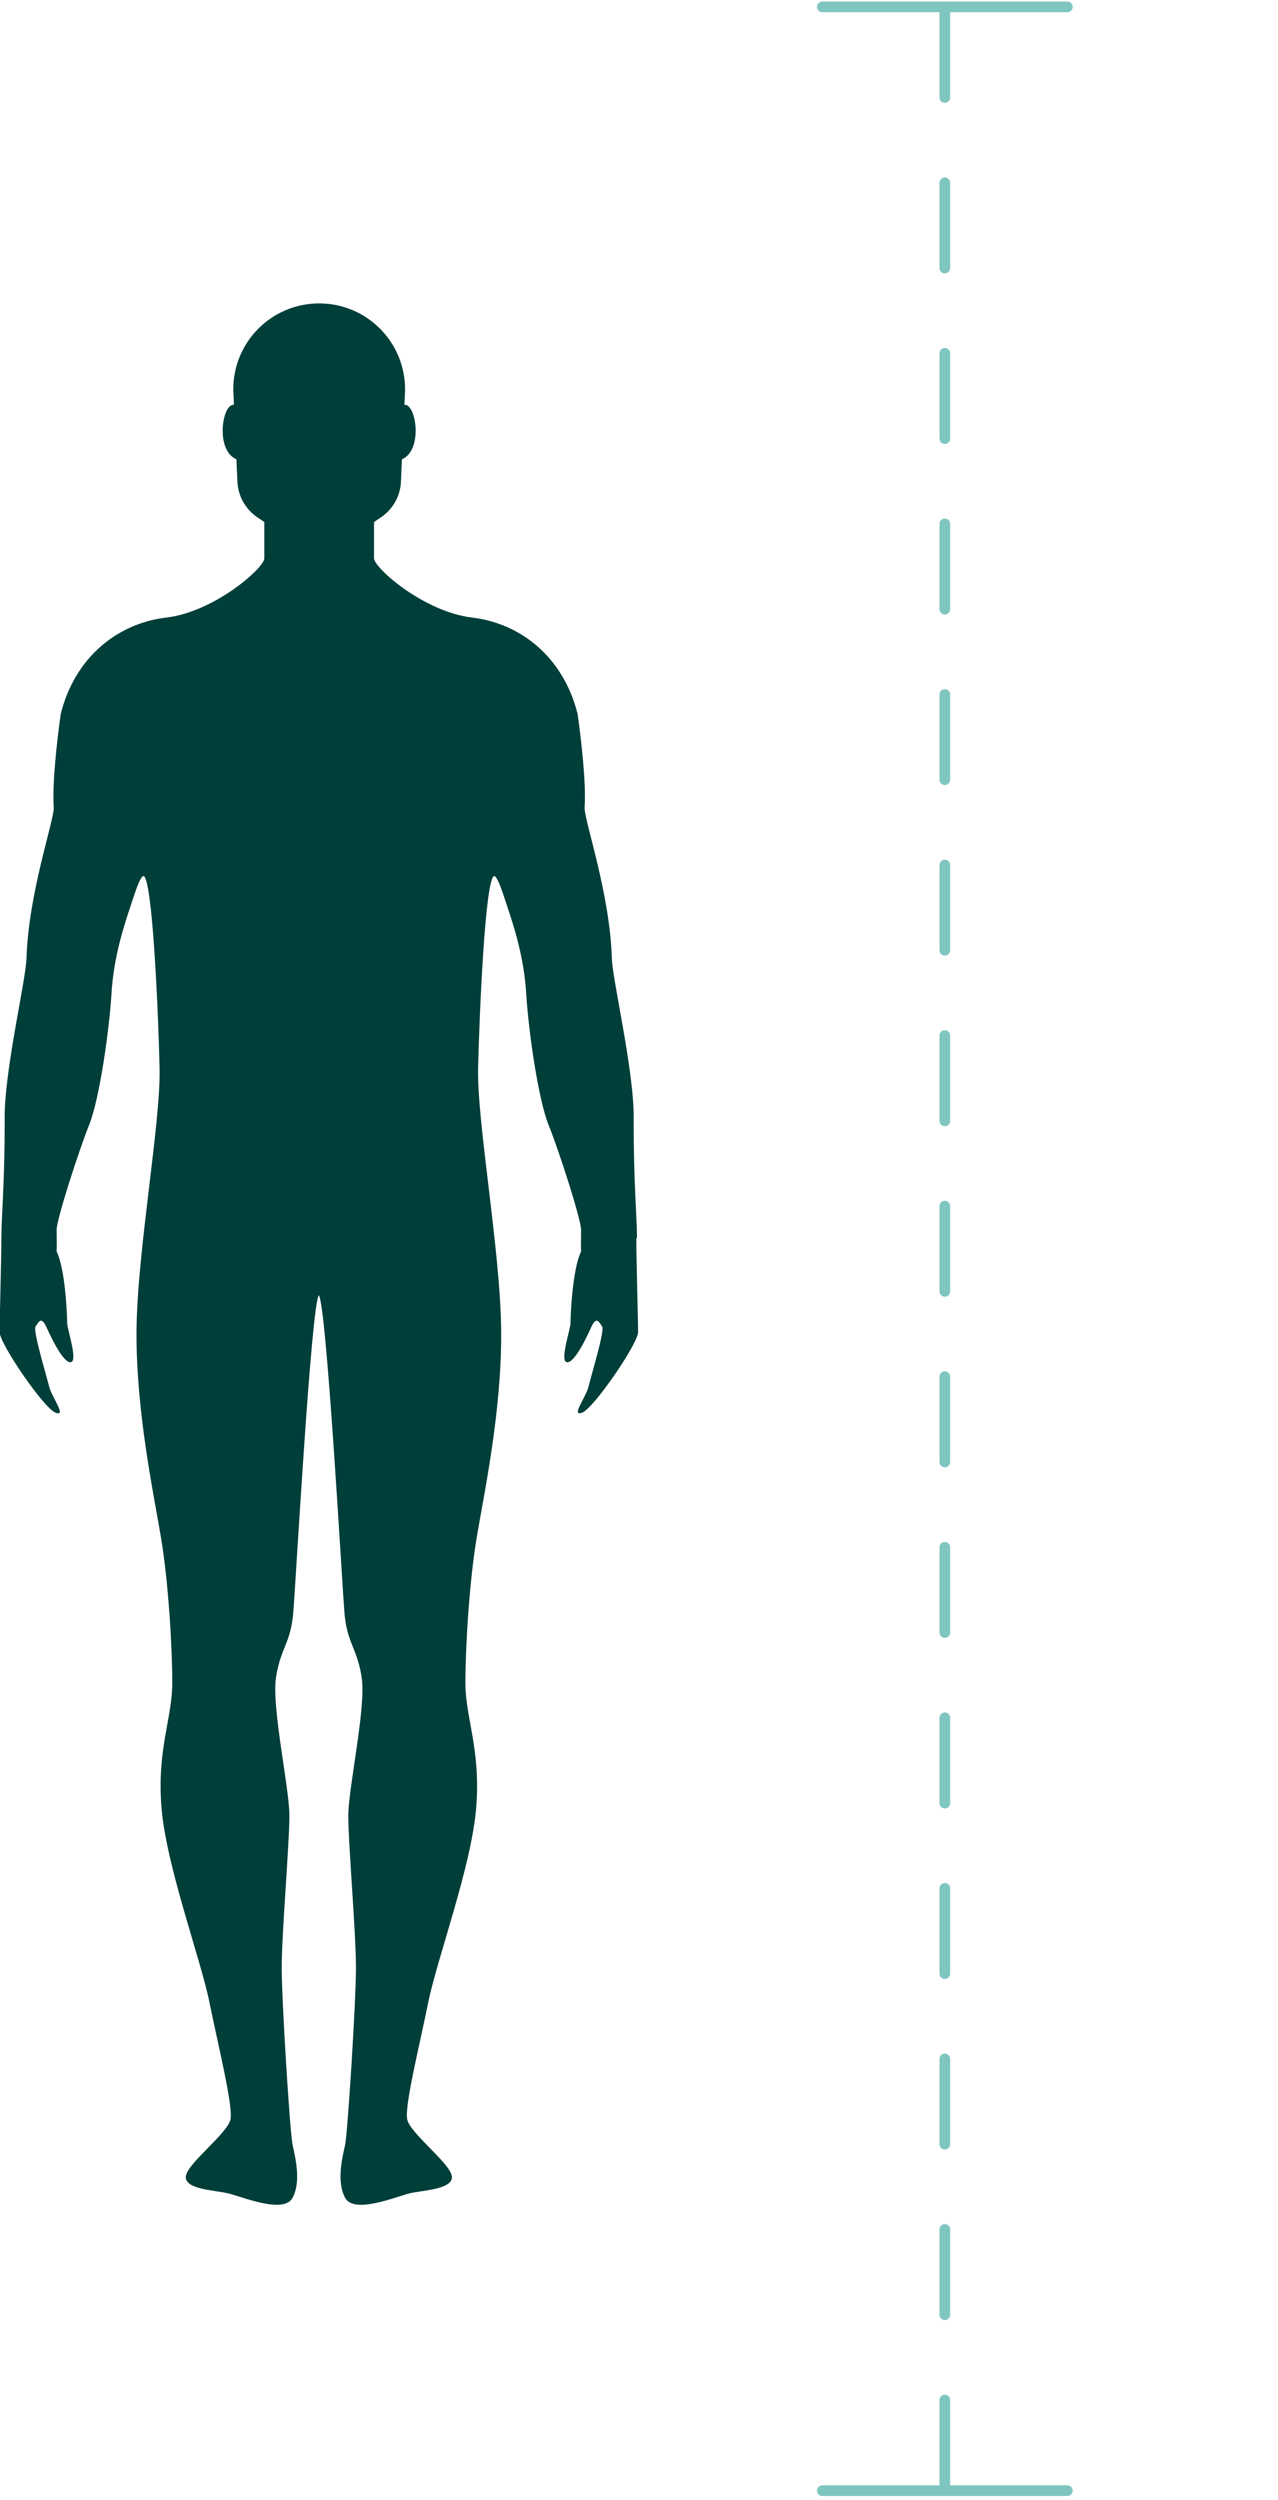 <?xml version="1.0" encoding="UTF-8"?>
<svg id="Layer_1" data-name="Layer 1" xmlns="http://www.w3.org/2000/svg" viewBox="0 0 158 309">
  <style>
    .cls-1 {
      fill: #003e39;
    }
    .cls-2 {
      stroke-dasharray: 10.54 10.54;
    }
    .cls-2, .cls-3 {
      fill: none;
      stroke: #80c6c0;
      stroke-linecap: round;
      stroke-width: 1.32px;
    }
  </style>
  <path class="cls-1" d="M78.75,153.04c0-2.6-.41-6.74-.41-14.38.18-5.93-2.7-17.75-2.7-20.36-.27-7.86-3.28-16.49-3.37-18.42.22-3.05-.41-8.4-.86-11.64-1.76-7.01-7.01-11.19-13.03-11.91-6.02-.72-12.14-6.16-12.14-7.33v-4.48l.86-.58c1.47-.99,2.39-2.62,2.47-4.4l.12-2.77c2.66-1.15,1.74-6.93.31-6.73l.04-1c.03-.31.04-.61.04-.92,0-5.86-4.75-10.62-10.62-10.62s-10.62,4.75-10.62,10.62c0,.31.02.62.04.92l.04,1c-1.44-.2-2.35,5.58.31,6.73l.12,2.77c.08,1.77,1,3.4,2.47,4.4l.86.58v4.48c0,1.17-6.11,6.61-12.14,7.33-6.02.72-11.28,4.9-13.03,11.91-.45,3.24-1.08,8.58-.86,11.64-.09,1.93-3.1,10.56-3.37,18.42,0,2.6-2.87,14.42-2.7,20.36,0,7.64-.41,11.77-.41,14.38s-.22,10.15-.22,11.59,5.48,9.44,6.92,9.97c1.44.54-.49-1.93-.81-3.28s-2.02-6.88-1.66-7.37c.36-.49.67-1.39,1.35.09.67,1.48,2.11,4.45,3.01,4.32.9-.14-.45-4.13-.45-4.77s-.18-6.61-1.31-8.9c.04-.9,0-1.44,0-2.7s2.7-9.66,4-12.9c1.31-3.24,2.52-11.82,2.79-16.36.27-4.54,1.62-8.54,2.29-10.56.67-2.02,1.21-3.77,1.66-3.91,1.12.27,1.84,17.03,1.99,23.75.16,6.72-2.77,22.61-2.85,32.42-.08,9.81,2.05,19.84,3,25.46s1.42,13.75,1.42,18.11-1.9,8.14-1.34,15.34c.56,7.2,4.82,18.66,5.93,24.12,1.11,5.45,2.92,12.73,2.61,14.46-.32,1.74-5.45,5.53-5.53,7.11-.08,1.58,3.56,1.66,5.22,2.05,1.66.39,6.88,2.61,7.98.56s.32-5.06,0-6.57c-.32-1.5-1.34-17.63-1.34-21.9s.95-15.26.95-18.74-2.21-13.36-1.66-17.08c.56-3.72,1.82-4.19,2.14-8.06.32-3.87,2.21-37.95,3.16-39.21.95,1.27,2.85,35.34,3.16,39.21.32,3.87,1.58,4.35,2.14,8.06.56,3.72-1.66,13.6-1.66,17.08s.95,14.46.95,18.74-1.03,20.4-1.34,21.9c-.32,1.51-1.11,4.5,0,6.57,1.11,2.05,6.33-.16,7.98-.56,1.66-.39,5.3-.48,5.22-2.05-.08-1.58-5.22-5.38-5.53-7.11-.32-1.74,1.51-9.01,2.61-14.46,1.11-5.45,5.38-16.92,5.93-24.12.56-7.2-1.34-10.99-1.34-15.34s.47-12.49,1.42-18.11c.95-5.62,3.09-15.65,3-25.46-.08-9.81-3-25.69-2.85-32.42.16-6.72.87-23.48,1.99-23.75.45.14.99,1.89,1.66,3.91.67,2.02,2.02,6.02,2.29,10.56s1.48,13.12,2.79,16.36c1.31,3.24,4,11.64,4,12.9s-.04,1.8,0,2.7c-1.12,2.29-1.31,8.27-1.31,8.9s-1.35,4.63-.45,4.77c.9.14,2.34-2.83,3.01-4.32.67-1.48.99-.59,1.35-.09.36.49-1.35,6.02-1.66,7.37-.31,1.35-2.25,3.82-.81,3.28,1.44-.54,6.92-8.54,6.92-9.97s-.22-8.99-.22-11.59h.05Z"/>
  <path class="cls-2" d="M116.81,1.51v305.66"/>
  <line class="cls-3" x1="101.66" y1=".85" x2="131.96" y2=".85"/>
  <line class="cls-3" x1="101.66" y1="307.83" x2="131.96" y2="307.83"/>
</svg>
